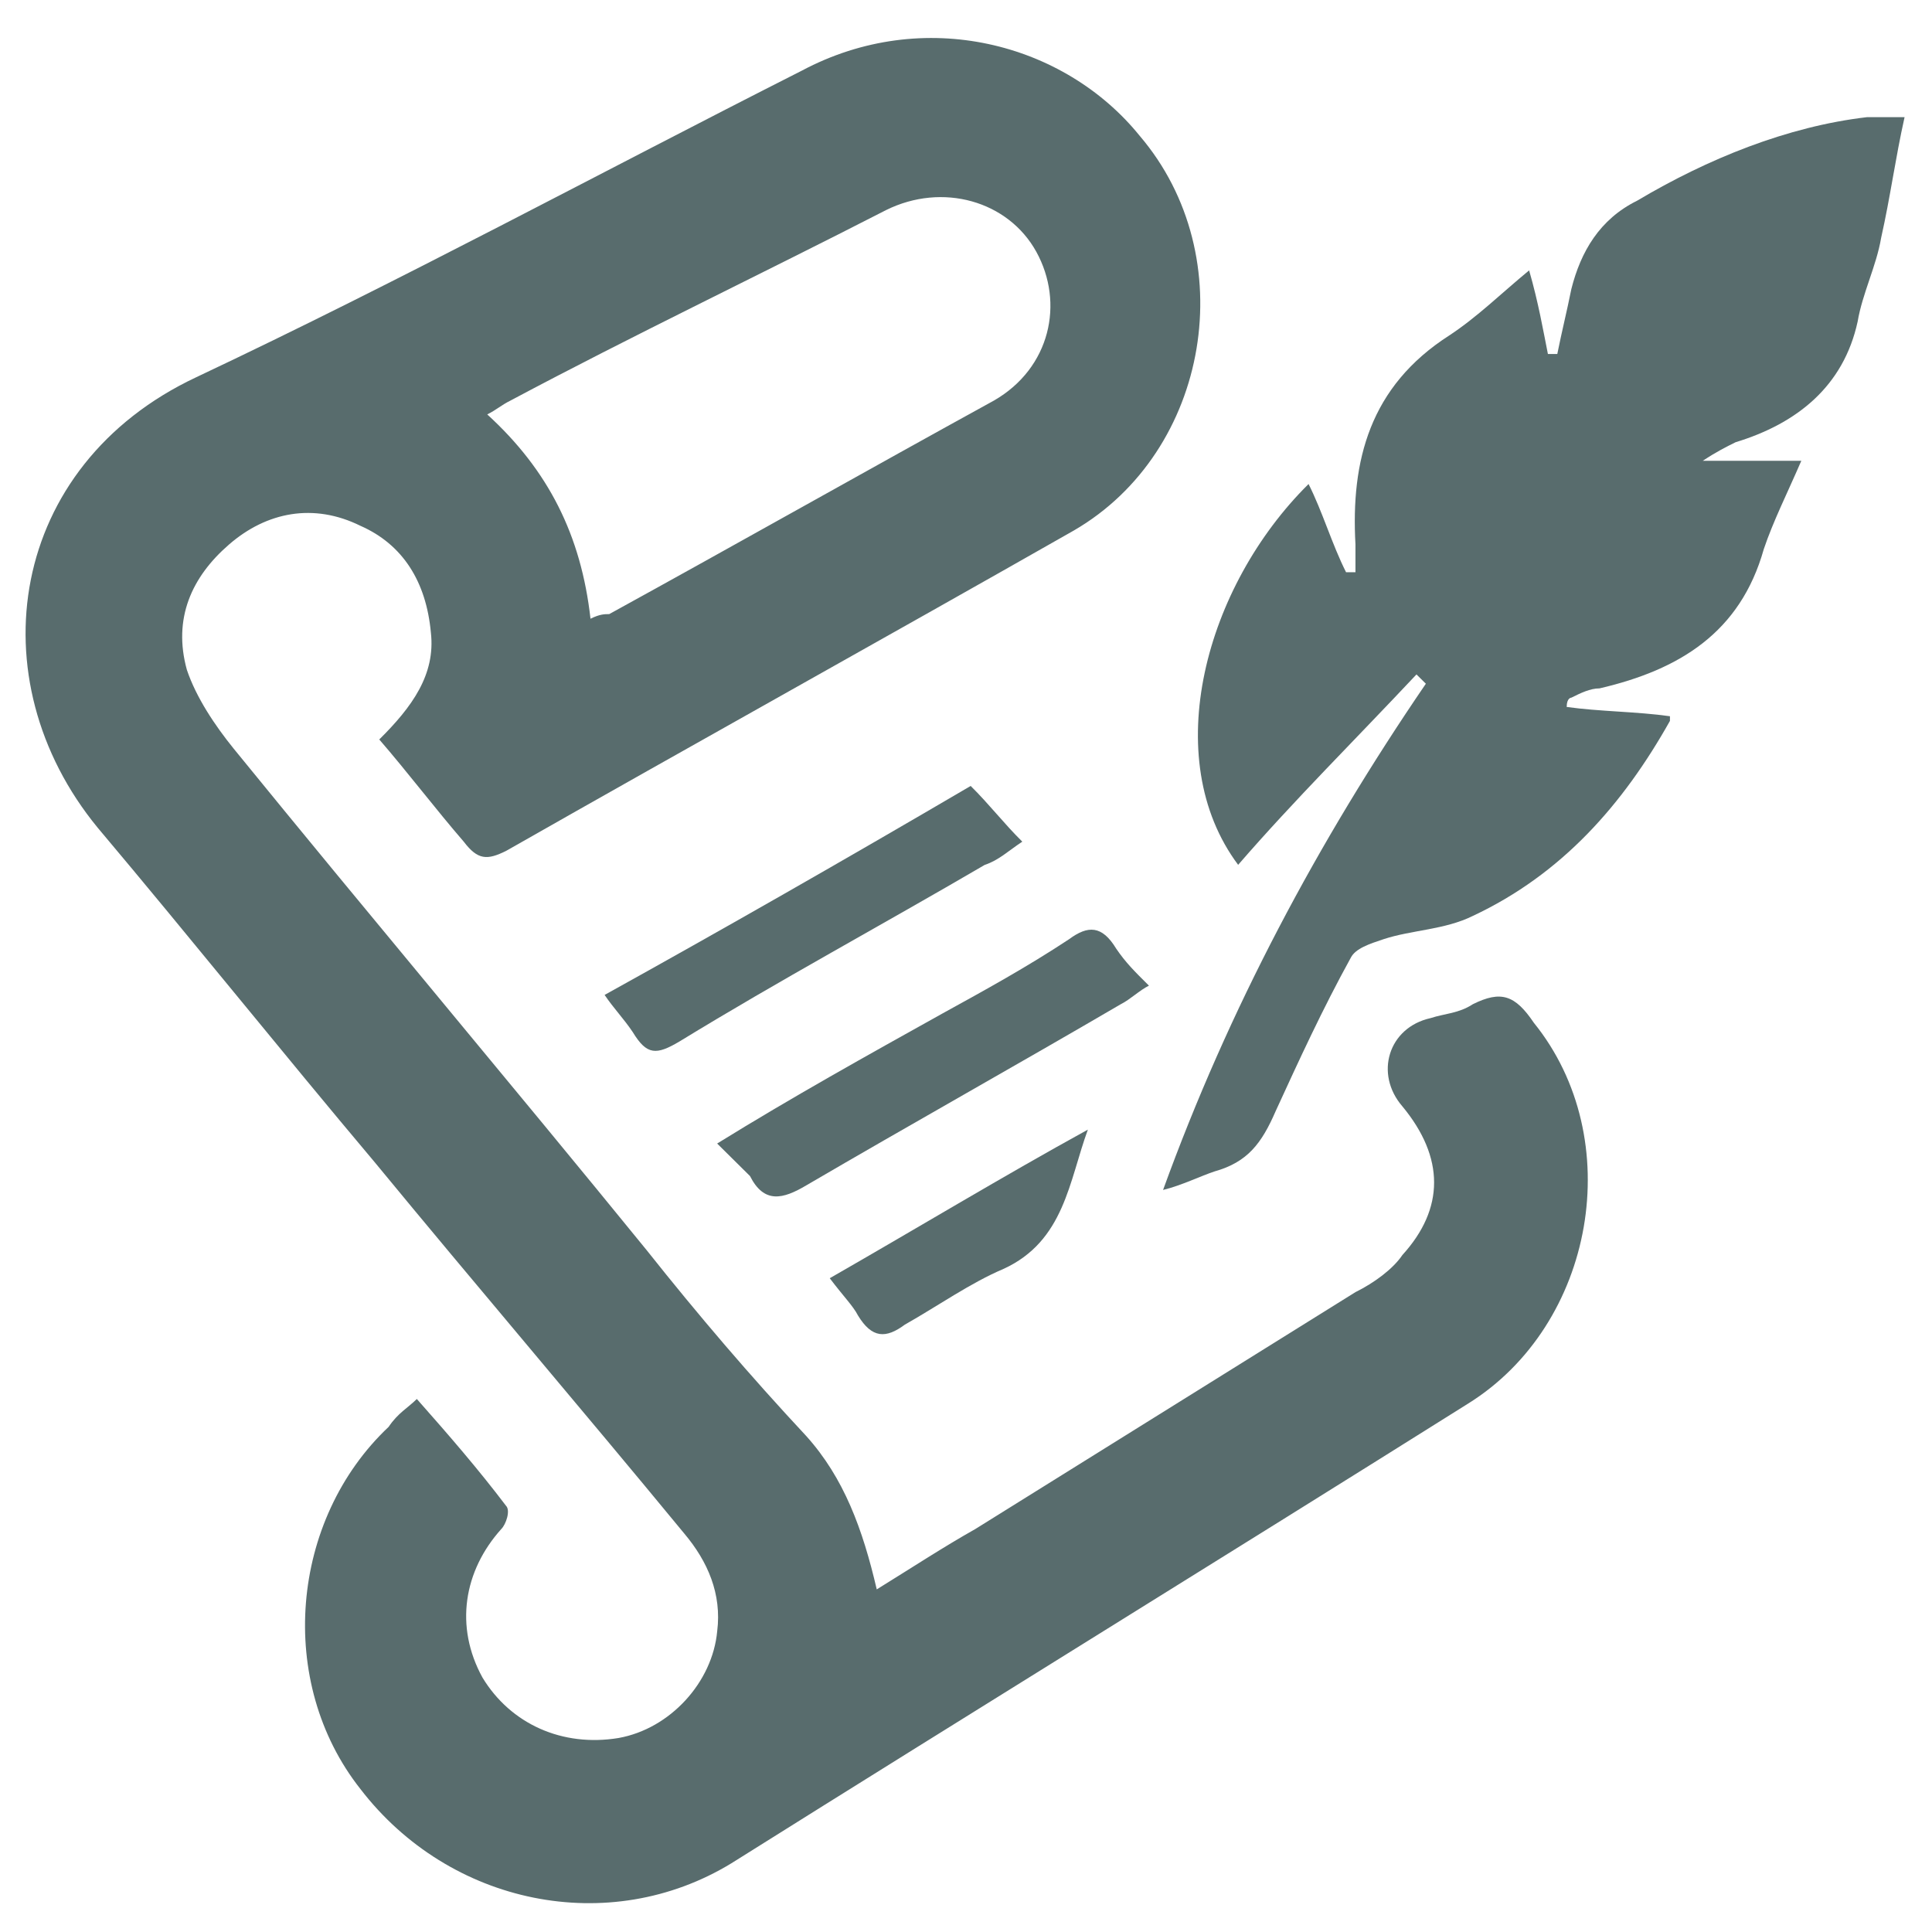 <svg width="36" height="36" viewBox="0 0 36 36" fill="none" xmlns="http://www.w3.org/2000/svg">
<path d="M7.767 26.068C8.379 26.76 8.904 27.366 9.429 28.058C9.516 28.145 9.429 28.404 9.341 28.491C8.641 29.27 8.467 30.308 8.991 31.26C9.516 32.125 10.478 32.558 11.527 32.385C12.489 32.212 13.276 31.346 13.364 30.395C13.451 29.702 13.189 29.096 12.752 28.577C10.828 26.241 8.904 23.991 6.98 21.654C5.231 19.577 3.569 17.5 1.82 15.423C-0.454 12.654 0.159 8.673 3.657 7.029C7.505 5.212 11.178 3.222 14.938 1.318C17.212 0.106 19.835 0.798 21.235 2.529C23.159 4.779 22.546 8.414 20.01 9.885C16.512 11.875 12.927 13.866 9.429 15.856C9.079 16.029 8.904 16.029 8.641 15.683C8.117 15.077 7.592 14.385 7.067 13.779C7.679 13.173 8.117 12.568 8.029 11.789C7.942 10.837 7.505 10.145 6.717 9.798C5.843 9.366 4.968 9.539 4.269 10.145C3.569 10.75 3.219 11.529 3.482 12.481C3.657 13 4.006 13.52 4.356 13.952C6.892 17.068 9.516 20.183 12.052 23.298C13.014 24.51 13.976 25.635 15.025 26.76C15.725 27.539 16.075 28.491 16.337 29.616C17.037 29.183 17.562 28.837 18.174 28.491C20.535 27.02 22.896 25.548 25.257 24.077C25.607 23.904 25.957 23.645 26.132 23.385C26.919 22.52 26.919 21.568 26.132 20.616C25.607 20.01 25.87 19.145 26.657 18.971C26.919 18.885 27.181 18.885 27.444 18.712C27.968 18.452 28.231 18.539 28.581 19.058C30.33 21.221 29.718 24.683 27.356 26.154C22.809 29.01 18.174 31.866 13.626 34.721C11.352 36.106 8.379 35.5 6.717 33.337C5.143 31.346 5.406 28.318 7.242 26.587C7.417 26.327 7.592 26.241 7.767 26.068ZM11.003 11.529C11.178 11.443 11.265 11.443 11.352 11.443C13.714 10.145 16.162 8.76 18.524 7.462C19.573 6.856 19.835 5.645 19.311 4.693C18.786 3.741 17.562 3.395 16.512 3.914C14.151 5.125 11.79 6.25 9.516 7.462C9.341 7.548 9.254 7.635 9.079 7.722C10.216 8.76 10.828 9.972 11.003 11.529Z" fill="#586C6D"/>
<path d="M28.493 5.038C28.668 5.644 28.756 6.163 28.843 6.596C28.93 6.596 28.93 6.596 29.018 6.596C29.105 6.163 29.193 5.817 29.28 5.385C29.455 4.692 29.805 4.086 30.505 3.74C31.816 2.961 33.303 2.356 34.79 2.183C34.965 2.183 35.14 2.183 35.489 2.183C35.315 2.961 35.227 3.654 35.052 4.433C34.965 4.952 34.702 5.471 34.615 5.99C34.352 7.202 33.478 7.894 32.341 8.24C32.166 8.327 31.991 8.413 31.729 8.586C32.254 8.586 32.866 8.586 33.565 8.586C33.303 9.192 33.041 9.711 32.866 10.231C32.428 11.788 31.292 12.481 29.805 12.827C29.63 12.827 29.455 12.913 29.28 13C29.28 13 29.193 13 29.193 13.173C29.805 13.259 30.505 13.259 31.117 13.346V13.433C30.242 14.99 29.105 16.288 27.444 17.067C26.919 17.327 26.307 17.327 25.782 17.5C25.52 17.587 25.257 17.673 25.17 17.846C24.645 18.798 24.208 19.75 23.771 20.702C23.508 21.308 23.246 21.654 22.634 21.827C22.372 21.913 22.022 22.087 21.672 22.173C22.896 18.798 24.558 15.683 26.569 12.74C26.482 12.654 26.482 12.654 26.394 12.567C25.257 13.779 24.12 14.904 23.071 16.115C21.584 14.125 22.459 10.923 24.383 9.019C24.645 9.538 24.82 10.144 25.082 10.663C25.17 10.663 25.257 10.663 25.257 10.663C25.257 10.49 25.257 10.317 25.257 10.144C25.17 8.586 25.52 7.202 27.006 6.25C27.531 5.904 27.968 5.471 28.493 5.038Z" fill="#586C6D"/>
<path d="M13.363 21.308C14.762 20.443 16.162 19.664 17.561 18.885C18.348 18.452 19.135 18.02 19.922 17.5C20.272 17.241 20.534 17.241 20.797 17.674C20.972 17.933 21.146 18.106 21.409 18.366C21.234 18.452 21.059 18.625 20.884 18.712C18.96 19.837 16.949 20.962 15.025 22.087C14.588 22.347 14.238 22.433 13.975 21.914C13.713 21.654 13.538 21.481 13.363 21.308Z" fill="#586C6D"/>
<path d="M18.087 14.645C18.437 14.991 18.699 15.337 19.049 15.683C18.787 15.856 18.612 16.029 18.349 16.116C16.425 17.241 14.501 18.279 12.665 19.404C12.228 19.664 12.053 19.664 11.79 19.231C11.615 18.971 11.441 18.798 11.266 18.539C13.452 17.327 15.726 16.029 18.087 14.645Z" fill="#586C6D"/>
<path d="M15.461 23.818C17.122 22.866 18.697 21.914 20.271 21.049C19.921 22.001 19.834 23.126 18.697 23.645C18.084 23.905 17.472 24.337 16.86 24.683C16.51 24.943 16.248 24.943 15.986 24.51C15.898 24.337 15.723 24.164 15.461 23.818Z" fill="#586C6D"/>
</svg>
